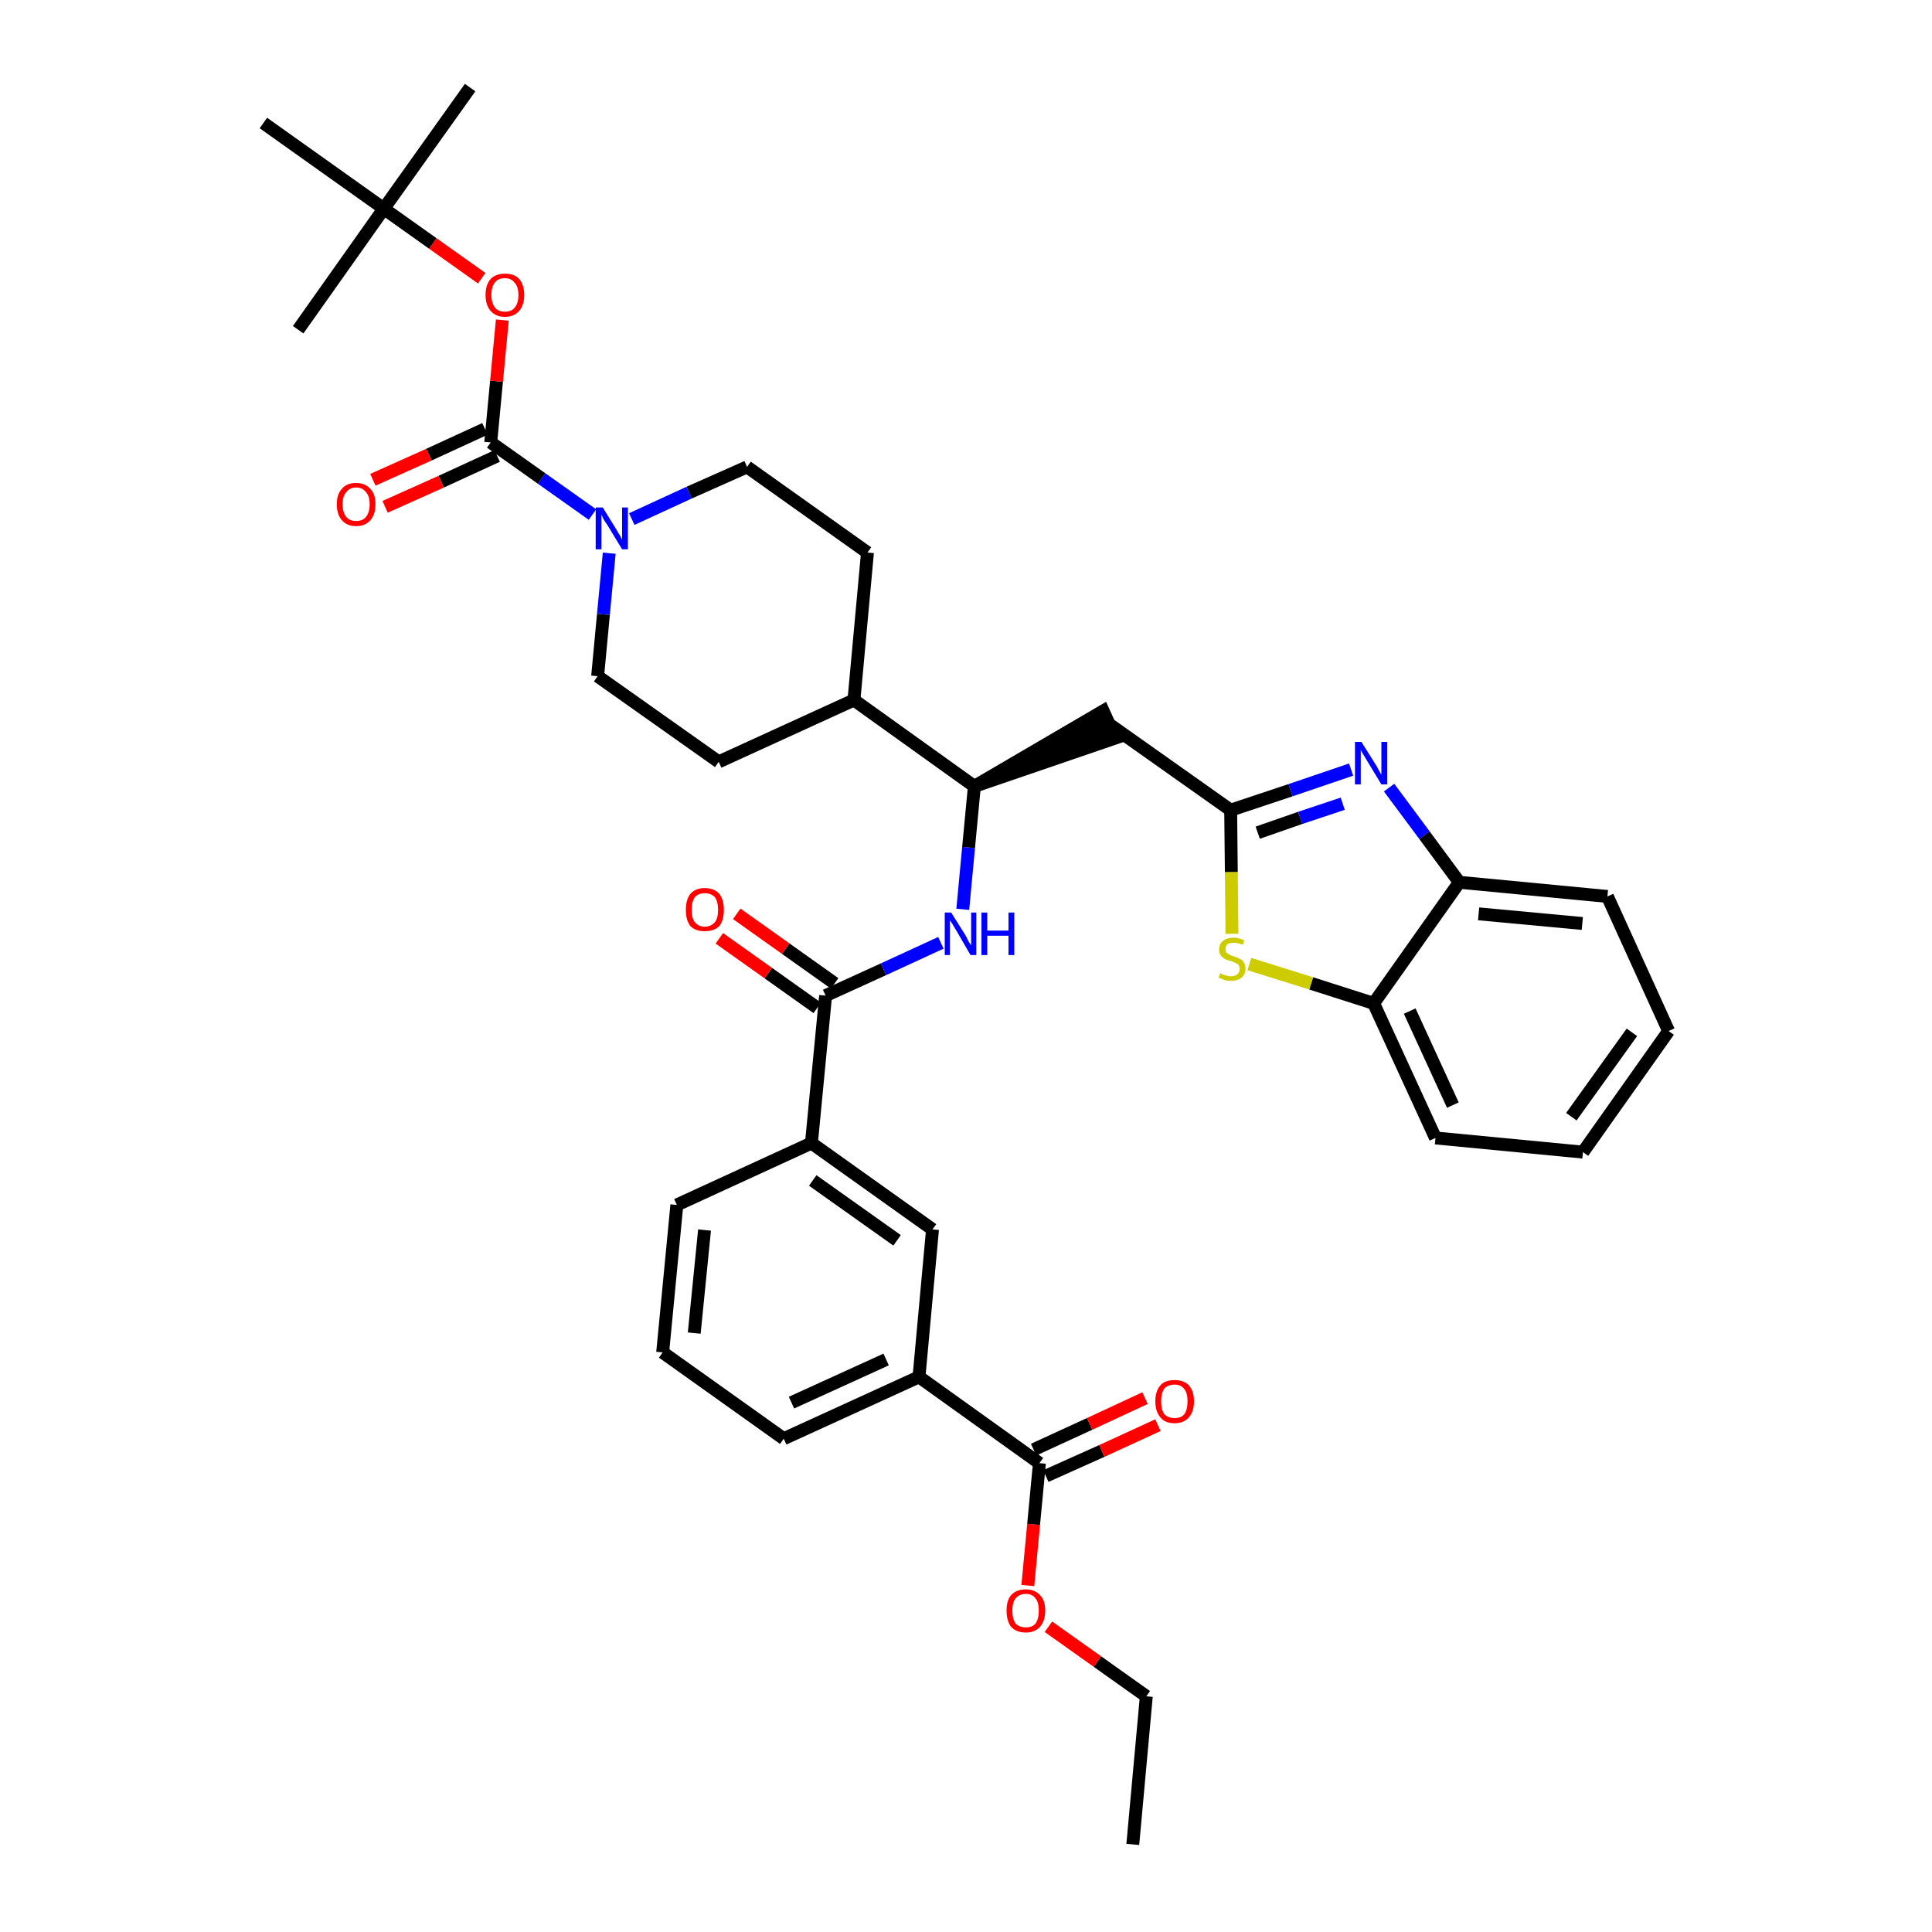 <?xml version='1.0' encoding='iso-8859-1'?>
<svg version='1.1' baseProfile='full'
              xmlns='http://www.w3.org/2000/svg'
                      xmlns:rdkit='http://www.rdkit.org/xml'
                      xmlns:xlink='http://www.w3.org/1999/xlink'
                  xml:space='preserve'
width='300px' height='300px' viewBox='0 0 300 300'>
<!-- END OF HEADER -->
<path class='bond-0 atom-0 atom-1' d='M 175.9,286.4 L 178.0,263.4' style='fill:none;fill-rule:evenodd;stroke:#000000;stroke-width:2.0px;stroke-linecap:butt;stroke-linejoin:miter;stroke-opacity:1' />
<path class='bond-1 atom-1 atom-2' d='M 178.0,263.4 L 170.4,258.0' style='fill:none;fill-rule:evenodd;stroke:#000000;stroke-width:2.0px;stroke-linecap:butt;stroke-linejoin:miter;stroke-opacity:1' />
<path class='bond-1 atom-1 atom-2' d='M 170.4,258.0 L 162.8,252.6' style='fill:none;fill-rule:evenodd;stroke:#FF0000;stroke-width:2.0px;stroke-linecap:butt;stroke-linejoin:miter;stroke-opacity:1' />
<path class='bond-2 atom-2 atom-3' d='M 159.6,246.2 L 160.5,236.7' style='fill:none;fill-rule:evenodd;stroke:#FF0000;stroke-width:2.0px;stroke-linecap:butt;stroke-linejoin:miter;stroke-opacity:1' />
<path class='bond-2 atom-2 atom-3' d='M 160.5,236.7 L 161.4,227.2' style='fill:none;fill-rule:evenodd;stroke:#000000;stroke-width:2.0px;stroke-linecap:butt;stroke-linejoin:miter;stroke-opacity:1' />
<path class='bond-3 atom-3 atom-4' d='M 162.4,229.2 L 171.1,225.3' style='fill:none;fill-rule:evenodd;stroke:#000000;stroke-width:2.0px;stroke-linecap:butt;stroke-linejoin:miter;stroke-opacity:1' />
<path class='bond-3 atom-3 atom-4' d='M 171.1,225.3 L 179.8,221.3' style='fill:none;fill-rule:evenodd;stroke:#FF0000;stroke-width:2.0px;stroke-linecap:butt;stroke-linejoin:miter;stroke-opacity:1' />
<path class='bond-3 atom-3 atom-4' d='M 160.5,225.1 L 169.2,221.1' style='fill:none;fill-rule:evenodd;stroke:#000000;stroke-width:2.0px;stroke-linecap:butt;stroke-linejoin:miter;stroke-opacity:1' />
<path class='bond-3 atom-3 atom-4' d='M 169.2,221.1 L 177.8,217.1' style='fill:none;fill-rule:evenodd;stroke:#FF0000;stroke-width:2.0px;stroke-linecap:butt;stroke-linejoin:miter;stroke-opacity:1' />
<path class='bond-4 atom-3 atom-5' d='M 161.4,227.2 L 142.7,213.8' style='fill:none;fill-rule:evenodd;stroke:#000000;stroke-width:2.0px;stroke-linecap:butt;stroke-linejoin:miter;stroke-opacity:1' />
<path class='bond-5 atom-5 atom-6' d='M 142.7,213.8 L 121.7,223.4' style='fill:none;fill-rule:evenodd;stroke:#000000;stroke-width:2.0px;stroke-linecap:butt;stroke-linejoin:miter;stroke-opacity:1' />
<path class='bond-5 atom-5 atom-6' d='M 137.6,211.1 L 122.9,217.8' style='fill:none;fill-rule:evenodd;stroke:#000000;stroke-width:2.0px;stroke-linecap:butt;stroke-linejoin:miter;stroke-opacity:1' />
<path class='bond-37 atom-37 atom-5' d='M 144.8,190.9 L 142.7,213.8' style='fill:none;fill-rule:evenodd;stroke:#000000;stroke-width:2.0px;stroke-linecap:butt;stroke-linejoin:miter;stroke-opacity:1' />
<path class='bond-6 atom-6 atom-7' d='M 121.7,223.4 L 102.9,210.0' style='fill:none;fill-rule:evenodd;stroke:#000000;stroke-width:2.0px;stroke-linecap:butt;stroke-linejoin:miter;stroke-opacity:1' />
<path class='bond-7 atom-7 atom-8' d='M 102.9,210.0 L 105.1,187.1' style='fill:none;fill-rule:evenodd;stroke:#000000;stroke-width:2.0px;stroke-linecap:butt;stroke-linejoin:miter;stroke-opacity:1' />
<path class='bond-7 atom-7 atom-8' d='M 107.8,207.0 L 109.4,191.0' style='fill:none;fill-rule:evenodd;stroke:#000000;stroke-width:2.0px;stroke-linecap:butt;stroke-linejoin:miter;stroke-opacity:1' />
<path class='bond-8 atom-8 atom-9' d='M 105.1,187.1 L 126.0,177.5' style='fill:none;fill-rule:evenodd;stroke:#000000;stroke-width:2.0px;stroke-linecap:butt;stroke-linejoin:miter;stroke-opacity:1' />
<path class='bond-9 atom-9 atom-10' d='M 126.0,177.5 L 128.2,154.6' style='fill:none;fill-rule:evenodd;stroke:#000000;stroke-width:2.0px;stroke-linecap:butt;stroke-linejoin:miter;stroke-opacity:1' />
<path class='bond-36 atom-9 atom-37' d='M 126.0,177.5 L 144.8,190.9' style='fill:none;fill-rule:evenodd;stroke:#000000;stroke-width:2.0px;stroke-linecap:butt;stroke-linejoin:miter;stroke-opacity:1' />
<path class='bond-36 atom-9 atom-37' d='M 126.2,183.3 L 139.3,192.6' style='fill:none;fill-rule:evenodd;stroke:#000000;stroke-width:2.0px;stroke-linecap:butt;stroke-linejoin:miter;stroke-opacity:1' />
<path class='bond-10 atom-10 atom-11' d='M 129.6,152.7 L 122.0,147.3' style='fill:none;fill-rule:evenodd;stroke:#000000;stroke-width:2.0px;stroke-linecap:butt;stroke-linejoin:miter;stroke-opacity:1' />
<path class='bond-10 atom-10 atom-11' d='M 122.0,147.3 L 114.4,141.9' style='fill:none;fill-rule:evenodd;stroke:#FF0000;stroke-width:2.0px;stroke-linecap:butt;stroke-linejoin:miter;stroke-opacity:1' />
<path class='bond-10 atom-10 atom-11' d='M 126.9,156.5 L 119.3,151.1' style='fill:none;fill-rule:evenodd;stroke:#000000;stroke-width:2.0px;stroke-linecap:butt;stroke-linejoin:miter;stroke-opacity:1' />
<path class='bond-10 atom-10 atom-11' d='M 119.3,151.1 L 111.7,145.7' style='fill:none;fill-rule:evenodd;stroke:#FF0000;stroke-width:2.0px;stroke-linecap:butt;stroke-linejoin:miter;stroke-opacity:1' />
<path class='bond-11 atom-10 atom-12' d='M 128.2,154.6 L 137.2,150.5' style='fill:none;fill-rule:evenodd;stroke:#000000;stroke-width:2.0px;stroke-linecap:butt;stroke-linejoin:miter;stroke-opacity:1' />
<path class='bond-11 atom-10 atom-12' d='M 137.2,150.5 L 146.1,146.4' style='fill:none;fill-rule:evenodd;stroke:#0000FF;stroke-width:2.0px;stroke-linecap:butt;stroke-linejoin:miter;stroke-opacity:1' />
<path class='bond-12 atom-12 atom-13' d='M 149.5,141.2 L 150.4,131.6' style='fill:none;fill-rule:evenodd;stroke:#0000FF;stroke-width:2.0px;stroke-linecap:butt;stroke-linejoin:miter;stroke-opacity:1' />
<path class='bond-12 atom-12 atom-13' d='M 150.4,131.6 L 151.3,122.1' style='fill:none;fill-rule:evenodd;stroke:#000000;stroke-width:2.0px;stroke-linecap:butt;stroke-linejoin:miter;stroke-opacity:1' />
<path class='bond-13 atom-13 atom-14' d='M 151.3,122.1 L 173.2,114.6 L 171.3,110.4 Z' style='fill:#000000;fill-rule:evenodd;fill-opacity:1;stroke:#000000;stroke-width:2.0px;stroke-linecap:butt;stroke-linejoin:miter;stroke-opacity:1;' />
<path class='bond-23 atom-13 atom-24' d='M 151.3,122.1 L 132.6,108.7' style='fill:none;fill-rule:evenodd;stroke:#000000;stroke-width:2.0px;stroke-linecap:butt;stroke-linejoin:miter;stroke-opacity:1' />
<path class='bond-14 atom-14 atom-15' d='M 172.3,112.5 L 191.1,125.8' style='fill:none;fill-rule:evenodd;stroke:#000000;stroke-width:2.0px;stroke-linecap:butt;stroke-linejoin:miter;stroke-opacity:1' />
<path class='bond-15 atom-15 atom-16' d='M 191.1,125.8 L 200.4,122.7' style='fill:none;fill-rule:evenodd;stroke:#000000;stroke-width:2.0px;stroke-linecap:butt;stroke-linejoin:miter;stroke-opacity:1' />
<path class='bond-15 atom-15 atom-16' d='M 200.4,122.7 L 209.8,119.5' style='fill:none;fill-rule:evenodd;stroke:#0000FF;stroke-width:2.0px;stroke-linecap:butt;stroke-linejoin:miter;stroke-opacity:1' />
<path class='bond-15 atom-15 atom-16' d='M 195.3,129.3 L 201.9,127.0' style='fill:none;fill-rule:evenodd;stroke:#000000;stroke-width:2.0px;stroke-linecap:butt;stroke-linejoin:miter;stroke-opacity:1' />
<path class='bond-15 atom-15 atom-16' d='M 201.9,127.0 L 208.5,124.8' style='fill:none;fill-rule:evenodd;stroke:#0000FF;stroke-width:2.0px;stroke-linecap:butt;stroke-linejoin:miter;stroke-opacity:1' />
<path class='bond-38 atom-23 atom-15' d='M 191.3,145.0 L 191.2,135.4' style='fill:none;fill-rule:evenodd;stroke:#CCCC00;stroke-width:2.0px;stroke-linecap:butt;stroke-linejoin:miter;stroke-opacity:1' />
<path class='bond-38 atom-23 atom-15' d='M 191.2,135.4 L 191.1,125.8' style='fill:none;fill-rule:evenodd;stroke:#000000;stroke-width:2.0px;stroke-linecap:butt;stroke-linejoin:miter;stroke-opacity:1' />
<path class='bond-16 atom-16 atom-17' d='M 215.7,122.3 L 221.2,129.7' style='fill:none;fill-rule:evenodd;stroke:#0000FF;stroke-width:2.0px;stroke-linecap:butt;stroke-linejoin:miter;stroke-opacity:1' />
<path class='bond-16 atom-16 atom-17' d='M 221.2,129.7 L 226.6,137.0' style='fill:none;fill-rule:evenodd;stroke:#000000;stroke-width:2.0px;stroke-linecap:butt;stroke-linejoin:miter;stroke-opacity:1' />
<path class='bond-17 atom-17 atom-18' d='M 226.6,137.0 L 249.6,139.2' style='fill:none;fill-rule:evenodd;stroke:#000000;stroke-width:2.0px;stroke-linecap:butt;stroke-linejoin:miter;stroke-opacity:1' />
<path class='bond-17 atom-17 atom-18' d='M 229.6,141.9 L 245.7,143.4' style='fill:none;fill-rule:evenodd;stroke:#000000;stroke-width:2.0px;stroke-linecap:butt;stroke-linejoin:miter;stroke-opacity:1' />
<path class='bond-40 atom-22 atom-17' d='M 213.3,155.8 L 226.6,137.0' style='fill:none;fill-rule:evenodd;stroke:#000000;stroke-width:2.0px;stroke-linecap:butt;stroke-linejoin:miter;stroke-opacity:1' />
<path class='bond-18 atom-18 atom-19' d='M 249.6,139.2 L 259.1,160.1' style='fill:none;fill-rule:evenodd;stroke:#000000;stroke-width:2.0px;stroke-linecap:butt;stroke-linejoin:miter;stroke-opacity:1' />
<path class='bond-19 atom-19 atom-20' d='M 259.1,160.1 L 245.8,178.9' style='fill:none;fill-rule:evenodd;stroke:#000000;stroke-width:2.0px;stroke-linecap:butt;stroke-linejoin:miter;stroke-opacity:1' />
<path class='bond-19 atom-19 atom-20' d='M 253.4,160.3 L 244.0,173.4' style='fill:none;fill-rule:evenodd;stroke:#000000;stroke-width:2.0px;stroke-linecap:butt;stroke-linejoin:miter;stroke-opacity:1' />
<path class='bond-20 atom-20 atom-21' d='M 245.8,178.9 L 222.9,176.7' style='fill:none;fill-rule:evenodd;stroke:#000000;stroke-width:2.0px;stroke-linecap:butt;stroke-linejoin:miter;stroke-opacity:1' />
<path class='bond-21 atom-21 atom-22' d='M 222.9,176.7 L 213.3,155.8' style='fill:none;fill-rule:evenodd;stroke:#000000;stroke-width:2.0px;stroke-linecap:butt;stroke-linejoin:miter;stroke-opacity:1' />
<path class='bond-21 atom-21 atom-22' d='M 225.6,171.6 L 218.9,157.0' style='fill:none;fill-rule:evenodd;stroke:#000000;stroke-width:2.0px;stroke-linecap:butt;stroke-linejoin:miter;stroke-opacity:1' />
<path class='bond-22 atom-22 atom-23' d='M 213.3,155.8 L 203.6,152.7' style='fill:none;fill-rule:evenodd;stroke:#000000;stroke-width:2.0px;stroke-linecap:butt;stroke-linejoin:miter;stroke-opacity:1' />
<path class='bond-22 atom-22 atom-23' d='M 203.6,152.7 L 194.0,149.7' style='fill:none;fill-rule:evenodd;stroke:#CCCC00;stroke-width:2.0px;stroke-linecap:butt;stroke-linejoin:miter;stroke-opacity:1' />
<path class='bond-24 atom-24 atom-25' d='M 132.6,108.7 L 134.7,85.8' style='fill:none;fill-rule:evenodd;stroke:#000000;stroke-width:2.0px;stroke-linecap:butt;stroke-linejoin:miter;stroke-opacity:1' />
<path class='bond-39 atom-36 atom-24' d='M 111.6,118.3 L 132.6,108.7' style='fill:none;fill-rule:evenodd;stroke:#000000;stroke-width:2.0px;stroke-linecap:butt;stroke-linejoin:miter;stroke-opacity:1' />
<path class='bond-25 atom-25 atom-26' d='M 134.7,85.8 L 116.0,72.5' style='fill:none;fill-rule:evenodd;stroke:#000000;stroke-width:2.0px;stroke-linecap:butt;stroke-linejoin:miter;stroke-opacity:1' />
<path class='bond-26 atom-26 atom-27' d='M 116.0,72.5 L 107.0,76.5' style='fill:none;fill-rule:evenodd;stroke:#000000;stroke-width:2.0px;stroke-linecap:butt;stroke-linejoin:miter;stroke-opacity:1' />
<path class='bond-26 atom-26 atom-27' d='M 107.0,76.5 L 98.1,80.6' style='fill:none;fill-rule:evenodd;stroke:#0000FF;stroke-width:2.0px;stroke-linecap:butt;stroke-linejoin:miter;stroke-opacity:1' />
<path class='bond-27 atom-27 atom-28' d='M 92.0,79.9 L 84.1,74.3' style='fill:none;fill-rule:evenodd;stroke:#0000FF;stroke-width:2.0px;stroke-linecap:butt;stroke-linejoin:miter;stroke-opacity:1' />
<path class='bond-27 atom-27 atom-28' d='M 84.1,74.3 L 76.2,68.7' style='fill:none;fill-rule:evenodd;stroke:#000000;stroke-width:2.0px;stroke-linecap:butt;stroke-linejoin:miter;stroke-opacity:1' />
<path class='bond-34 atom-27 atom-35' d='M 94.6,85.9 L 93.7,95.4' style='fill:none;fill-rule:evenodd;stroke:#0000FF;stroke-width:2.0px;stroke-linecap:butt;stroke-linejoin:miter;stroke-opacity:1' />
<path class='bond-34 atom-27 atom-35' d='M 93.7,95.4 L 92.8,105.0' style='fill:none;fill-rule:evenodd;stroke:#000000;stroke-width:2.0px;stroke-linecap:butt;stroke-linejoin:miter;stroke-opacity:1' />
<path class='bond-28 atom-28 atom-29' d='M 75.3,66.6 L 66.6,70.6' style='fill:none;fill-rule:evenodd;stroke:#000000;stroke-width:2.0px;stroke-linecap:butt;stroke-linejoin:miter;stroke-opacity:1' />
<path class='bond-28 atom-28 atom-29' d='M 66.6,70.6 L 57.9,74.5' style='fill:none;fill-rule:evenodd;stroke:#FF0000;stroke-width:2.0px;stroke-linecap:butt;stroke-linejoin:miter;stroke-opacity:1' />
<path class='bond-28 atom-28 atom-29' d='M 77.2,70.8 L 68.5,74.8' style='fill:none;fill-rule:evenodd;stroke:#000000;stroke-width:2.0px;stroke-linecap:butt;stroke-linejoin:miter;stroke-opacity:1' />
<path class='bond-28 atom-28 atom-29' d='M 68.5,74.8 L 59.8,78.7' style='fill:none;fill-rule:evenodd;stroke:#FF0000;stroke-width:2.0px;stroke-linecap:butt;stroke-linejoin:miter;stroke-opacity:1' />
<path class='bond-29 atom-28 atom-30' d='M 76.2,68.7 L 77.1,59.2' style='fill:none;fill-rule:evenodd;stroke:#000000;stroke-width:2.0px;stroke-linecap:butt;stroke-linejoin:miter;stroke-opacity:1' />
<path class='bond-29 atom-28 atom-30' d='M 77.1,59.2 L 78.0,49.7' style='fill:none;fill-rule:evenodd;stroke:#FF0000;stroke-width:2.0px;stroke-linecap:butt;stroke-linejoin:miter;stroke-opacity:1' />
<path class='bond-30 atom-30 atom-31' d='M 74.8,43.2 L 67.2,37.8' style='fill:none;fill-rule:evenodd;stroke:#FF0000;stroke-width:2.0px;stroke-linecap:butt;stroke-linejoin:miter;stroke-opacity:1' />
<path class='bond-30 atom-30 atom-31' d='M 67.2,37.8 L 59.6,32.4' style='fill:none;fill-rule:evenodd;stroke:#000000;stroke-width:2.0px;stroke-linecap:butt;stroke-linejoin:miter;stroke-opacity:1' />
<path class='bond-31 atom-31 atom-32' d='M 59.6,32.4 L 73.0,13.6' style='fill:none;fill-rule:evenodd;stroke:#000000;stroke-width:2.0px;stroke-linecap:butt;stroke-linejoin:miter;stroke-opacity:1' />
<path class='bond-32 atom-31 atom-33' d='M 59.6,32.4 L 46.3,51.2' style='fill:none;fill-rule:evenodd;stroke:#000000;stroke-width:2.0px;stroke-linecap:butt;stroke-linejoin:miter;stroke-opacity:1' />
<path class='bond-33 atom-31 atom-34' d='M 59.6,32.4 L 40.9,19.1' style='fill:none;fill-rule:evenodd;stroke:#000000;stroke-width:2.0px;stroke-linecap:butt;stroke-linejoin:miter;stroke-opacity:1' />
<path class='bond-35 atom-35 atom-36' d='M 92.8,105.0 L 111.6,118.3' style='fill:none;fill-rule:evenodd;stroke:#000000;stroke-width:2.0px;stroke-linecap:butt;stroke-linejoin:miter;stroke-opacity:1' />
<path  class='atom-2' d='M 156.3 250.1
Q 156.3 248.5, 157.0 247.7
Q 157.8 246.8, 159.3 246.8
Q 160.7 246.8, 161.5 247.7
Q 162.3 248.5, 162.3 250.1
Q 162.3 251.7, 161.5 252.6
Q 160.7 253.5, 159.3 253.5
Q 157.8 253.5, 157.0 252.6
Q 156.3 251.7, 156.3 250.1
M 159.3 252.7
Q 160.3 252.7, 160.8 252.1
Q 161.3 251.4, 161.3 250.1
Q 161.3 248.8, 160.8 248.2
Q 160.3 247.5, 159.3 247.5
Q 158.3 247.5, 157.7 248.2
Q 157.2 248.8, 157.2 250.1
Q 157.2 251.4, 157.7 252.1
Q 158.3 252.7, 159.3 252.7
' fill='#FF0000'/>
<path  class='atom-4' d='M 179.4 217.6
Q 179.4 216.0, 180.2 215.1
Q 180.9 214.3, 182.4 214.3
Q 183.8 214.3, 184.6 215.1
Q 185.4 216.0, 185.4 217.6
Q 185.4 219.2, 184.6 220.1
Q 183.8 221.0, 182.4 221.0
Q 180.9 221.0, 180.2 220.1
Q 179.4 219.2, 179.4 217.6
M 182.4 220.2
Q 183.4 220.2, 183.9 219.6
Q 184.4 218.9, 184.4 217.6
Q 184.4 216.3, 183.9 215.7
Q 183.4 215.0, 182.4 215.0
Q 181.4 215.0, 180.8 215.6
Q 180.3 216.3, 180.3 217.6
Q 180.3 218.9, 180.8 219.6
Q 181.4 220.2, 182.4 220.2
' fill='#FF0000'/>
<path  class='atom-11' d='M 106.5 141.3
Q 106.5 139.7, 107.2 138.8
Q 108.0 137.9, 109.4 137.9
Q 110.9 137.9, 111.7 138.8
Q 112.4 139.7, 112.4 141.3
Q 112.4 142.9, 111.7 143.8
Q 110.9 144.6, 109.4 144.6
Q 108.0 144.6, 107.2 143.8
Q 106.5 142.9, 106.5 141.3
M 109.4 143.9
Q 110.4 143.9, 111.0 143.2
Q 111.5 142.6, 111.5 141.3
Q 111.5 140.0, 111.0 139.3
Q 110.4 138.7, 109.4 138.7
Q 108.5 138.7, 107.9 139.3
Q 107.4 140.0, 107.4 141.3
Q 107.4 142.6, 107.9 143.2
Q 108.5 143.9, 109.4 143.9
' fill='#FF0000'/>
<path  class='atom-12' d='M 147.7 141.7
L 149.9 145.2
Q 150.1 145.5, 150.4 146.2
Q 150.8 146.8, 150.8 146.8
L 150.8 141.7
L 151.6 141.7
L 151.6 148.3
L 150.7 148.3
L 148.5 144.5
Q 148.2 144.0, 147.9 143.5
Q 147.6 143.0, 147.5 142.9
L 147.5 148.3
L 146.7 148.3
L 146.7 141.7
L 147.7 141.7
' fill='#0000FF'/>
<path  class='atom-12' d='M 152.4 141.7
L 153.3 141.7
L 153.3 144.5
L 156.6 144.5
L 156.6 141.7
L 157.5 141.7
L 157.5 148.3
L 156.6 148.3
L 156.6 145.3
L 153.3 145.3
L 153.3 148.3
L 152.4 148.3
L 152.4 141.7
' fill='#0000FF'/>
<path  class='atom-16' d='M 211.4 115.2
L 213.6 118.7
Q 213.8 119.0, 214.1 119.6
Q 214.5 120.3, 214.5 120.3
L 214.5 115.2
L 215.4 115.2
L 215.4 121.8
L 214.5 121.8
L 212.2 118.0
Q 211.9 117.5, 211.6 117.0
Q 211.3 116.5, 211.3 116.4
L 211.3 121.8
L 210.4 121.8
L 210.4 115.2
L 211.4 115.2
' fill='#0000FF'/>
<path  class='atom-23' d='M 189.5 151.1
Q 189.5 151.1, 189.8 151.3
Q 190.1 151.4, 190.5 151.5
Q 190.8 151.6, 191.1 151.6
Q 191.8 151.6, 192.1 151.3
Q 192.5 151.0, 192.5 150.4
Q 192.5 150.1, 192.3 149.8
Q 192.1 149.6, 191.8 149.5
Q 191.6 149.4, 191.1 149.2
Q 190.5 149.1, 190.2 148.9
Q 189.8 148.7, 189.6 148.4
Q 189.3 148.0, 189.3 147.5
Q 189.3 146.6, 189.9 146.1
Q 190.5 145.6, 191.6 145.6
Q 192.3 145.6, 193.2 146.0
L 193.0 146.7
Q 192.2 146.4, 191.6 146.4
Q 191.0 146.4, 190.6 146.6
Q 190.3 146.9, 190.3 147.3
Q 190.3 147.7, 190.4 147.9
Q 190.6 148.1, 190.9 148.2
Q 191.1 148.4, 191.6 148.5
Q 192.2 148.7, 192.5 148.9
Q 192.9 149.0, 193.1 149.4
Q 193.4 149.8, 193.4 150.4
Q 193.4 151.3, 192.8 151.8
Q 192.2 152.3, 191.2 152.3
Q 190.6 152.3, 190.2 152.2
Q 189.7 152.0, 189.2 151.8
L 189.5 151.1
' fill='#CCCC00'/>
<path  class='atom-27' d='M 93.6 78.8
L 95.7 82.2
Q 95.9 82.6, 96.3 83.2
Q 96.6 83.8, 96.6 83.8
L 96.6 78.8
L 97.5 78.8
L 97.5 85.3
L 96.6 85.3
L 94.3 81.5
Q 94.0 81.1, 93.7 80.6
Q 93.5 80.1, 93.4 79.9
L 93.4 85.3
L 92.5 85.3
L 92.5 78.8
L 93.6 78.8
' fill='#0000FF'/>
<path  class='atom-29' d='M 52.3 78.3
Q 52.3 76.7, 53.1 75.9
Q 53.8 75.0, 55.3 75.0
Q 56.7 75.0, 57.5 75.9
Q 58.3 76.7, 58.3 78.3
Q 58.3 79.9, 57.5 80.8
Q 56.7 81.7, 55.3 81.7
Q 53.9 81.7, 53.1 80.8
Q 52.3 79.9, 52.3 78.3
M 55.3 80.9
Q 56.3 80.9, 56.8 80.3
Q 57.4 79.6, 57.4 78.3
Q 57.4 77.0, 56.8 76.4
Q 56.3 75.7, 55.3 75.7
Q 54.3 75.7, 53.8 76.4
Q 53.2 77.0, 53.2 78.3
Q 53.2 79.6, 53.8 80.3
Q 54.3 80.9, 55.3 80.9
' fill='#FF0000'/>
<path  class='atom-30' d='M 75.4 45.8
Q 75.4 44.2, 76.2 43.3
Q 77.0 42.5, 78.4 42.5
Q 79.9 42.5, 80.6 43.3
Q 81.4 44.2, 81.4 45.8
Q 81.4 47.4, 80.6 48.3
Q 79.8 49.2, 78.4 49.2
Q 77.0 49.2, 76.2 48.3
Q 75.4 47.4, 75.4 45.8
M 78.4 48.4
Q 79.4 48.4, 79.9 47.8
Q 80.5 47.1, 80.5 45.8
Q 80.5 44.5, 79.9 43.9
Q 79.4 43.2, 78.4 43.2
Q 77.4 43.2, 76.9 43.8
Q 76.3 44.5, 76.3 45.8
Q 76.3 47.1, 76.9 47.8
Q 77.4 48.4, 78.4 48.4
' fill='#FF0000'/>
</svg>
